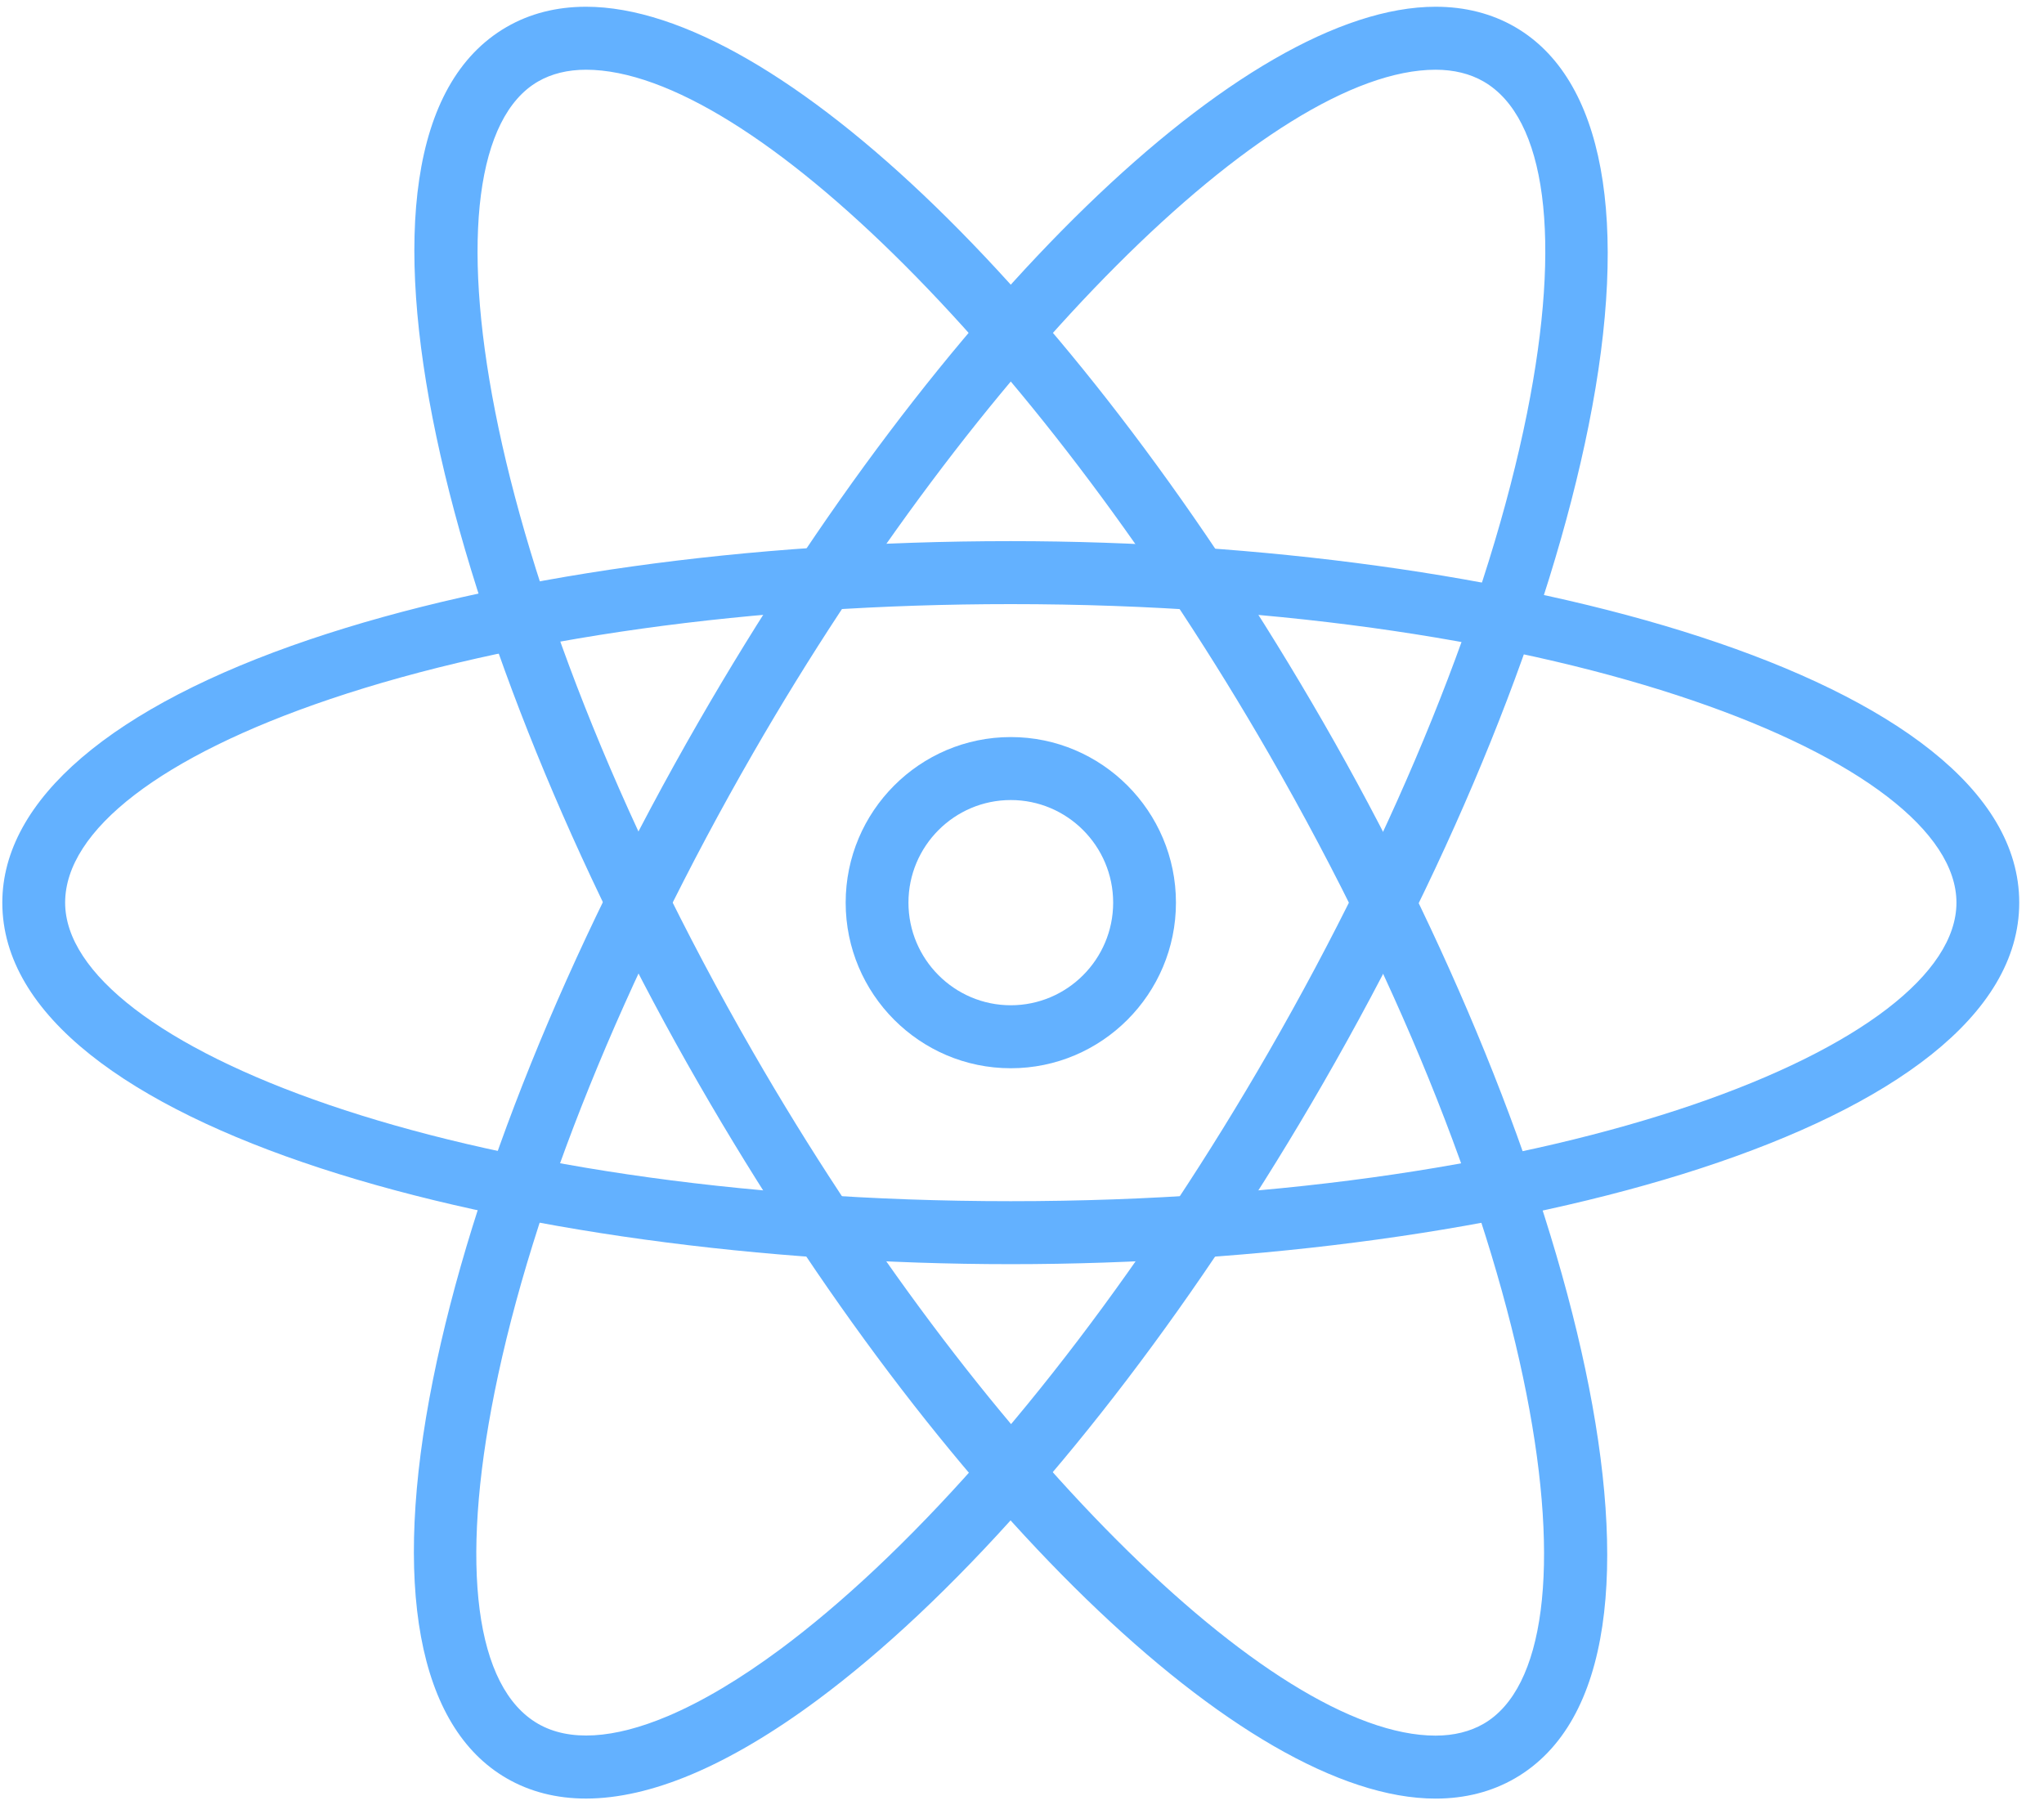 <?xml version="1.0" encoding="UTF-8" standalone="no"?>
<svg width="60px" height="53px" viewBox="0 0 60 53" version="1.1" xmlns="http://www.w3.org/2000/svg" xmlns:xlink="http://www.w3.org/1999/xlink" xmlns:sketch="http://www.bohemiancoding.com/sketch/ns">
    <!-- Generator: Sketch 3.0.4 (8053) - http://www.bohemiancoding.com/sketch -->
    <title>i-2</title>
    <desc>Created with Sketch.</desc>
    <defs></defs>
    <g id="Page-1" stroke="none" stroke-width="1" fill="none" fill-rule="evenodd" sketch:type="MSPage">
        <g id="i-2" sketch:type="MSLayerGroup" fill="#63B1FF">
            <path d="M17.202,52.803 C16.337,52.803 15.552,52.603 14.87,52.207 C12.265,50.7 11.498,46.543 12.71,40.504 C13.858,34.788 16.626,27.93 20.506,21.193 C27.622,8.831 36.519,0.198 42.141,0.198 C43.006,0.198 43.79,0.398 44.473,0.793 C47.078,2.301 47.845,6.457 46.632,12.496 C45.485,18.212 42.717,25.07 38.837,31.807 C35.252,38.034 31.032,43.576 26.955,47.412 C25.954,48.354 24.963,49.19 24.01,49.898 C22.705,50.868 21.458,51.606 20.306,52.092 C19.187,52.564 18.143,52.803 17.202,52.803 L17.202,52.803 Z M42.141,2.047 C37.305,2.047 28.69,10.675 22.102,22.118 C18.32,28.686 15.627,35.345 14.518,40.869 C13.489,45.993 13.954,49.543 15.792,50.606 C16.706,51.135 18.01,51.054 19.59,50.388 C20.608,49.959 21.726,49.294 22.913,48.413 C23.809,47.747 24.744,46.957 25.694,46.064 C29.642,42.349 33.743,36.958 37.241,30.882 C41.022,24.315 43.715,17.655 44.825,12.131 C45.853,7.007 45.389,3.458 43.551,2.394 C43.152,2.164 42.678,2.047 42.141,2.047 L42.141,2.047 Z" id="Fill-1" sketch:type="MSShapeGroup"></path>
            <path d="M42.14,52.804 C36.519,52.804 27.622,44.169 20.505,31.807 C13.229,19.171 9.132,4.116 14.87,0.793 C15.552,0.398 16.336,0.198 17.202,0.198 C22.823,0.198 31.719,8.832 38.837,21.194 C46.113,33.831 50.21,48.886 44.472,52.208 C43.79,52.603 43.005,52.804 42.14,52.804 L42.14,52.804 Z M17.202,2.047 C16.664,2.047 16.19,2.164 15.792,2.394 C12.212,4.467 13.922,16.677 22.101,30.882 C28.69,42.325 37.305,50.955 42.14,50.955 C42.677,50.955 43.152,50.837 43.551,50.607 C47.131,48.534 45.42,36.324 37.241,22.119 C30.652,10.676 22.037,2.047 17.202,2.047 L17.202,2.047 Z" id="Fill-2" sketch:type="MSShapeGroup"></path>
            <path d="M29.671,37.114 C15.12,37.114 0.068,33.143 0.068,26.5 C0.068,23.484 3.275,20.74 9.096,18.773 C14.606,16.912 21.913,15.887 29.671,15.887 C44.222,15.887 59.273,19.857 59.273,26.5 C59.273,33.143 44.222,37.114 29.671,37.114 L29.671,37.114 Z M29.671,17.736 C22.108,17.736 15.01,18.727 9.685,20.526 C4.745,22.194 1.912,24.372 1.912,26.5 C1.912,30.646 13.312,35.265 29.671,35.265 C46.03,35.265 57.43,30.646 57.43,26.5 C57.43,22.355 46.03,17.736 29.671,17.736 L29.671,17.736 Z" id="Fill-3" sketch:type="MSShapeGroup"></path>
            <path d="M29.671,31.362 C26.998,31.362 24.824,29.181 24.824,26.5 C24.824,23.819 26.998,21.639 29.671,21.639 C32.344,21.639 34.519,23.819 34.519,26.5 C34.519,29.181 32.344,31.362 29.671,31.362 L29.671,31.362 Z M29.671,23.488 C28.015,23.488 26.667,24.839 26.667,26.5 C26.667,28.161 28.015,29.513 29.671,29.513 C31.328,29.513 32.676,28.161 32.676,26.5 C32.676,24.839 31.328,23.488 29.671,23.488 L29.671,23.488 Z" id="Fill-4" sketch:type="MSShapeGroup"></path>
        </g>
    </g>
</svg>